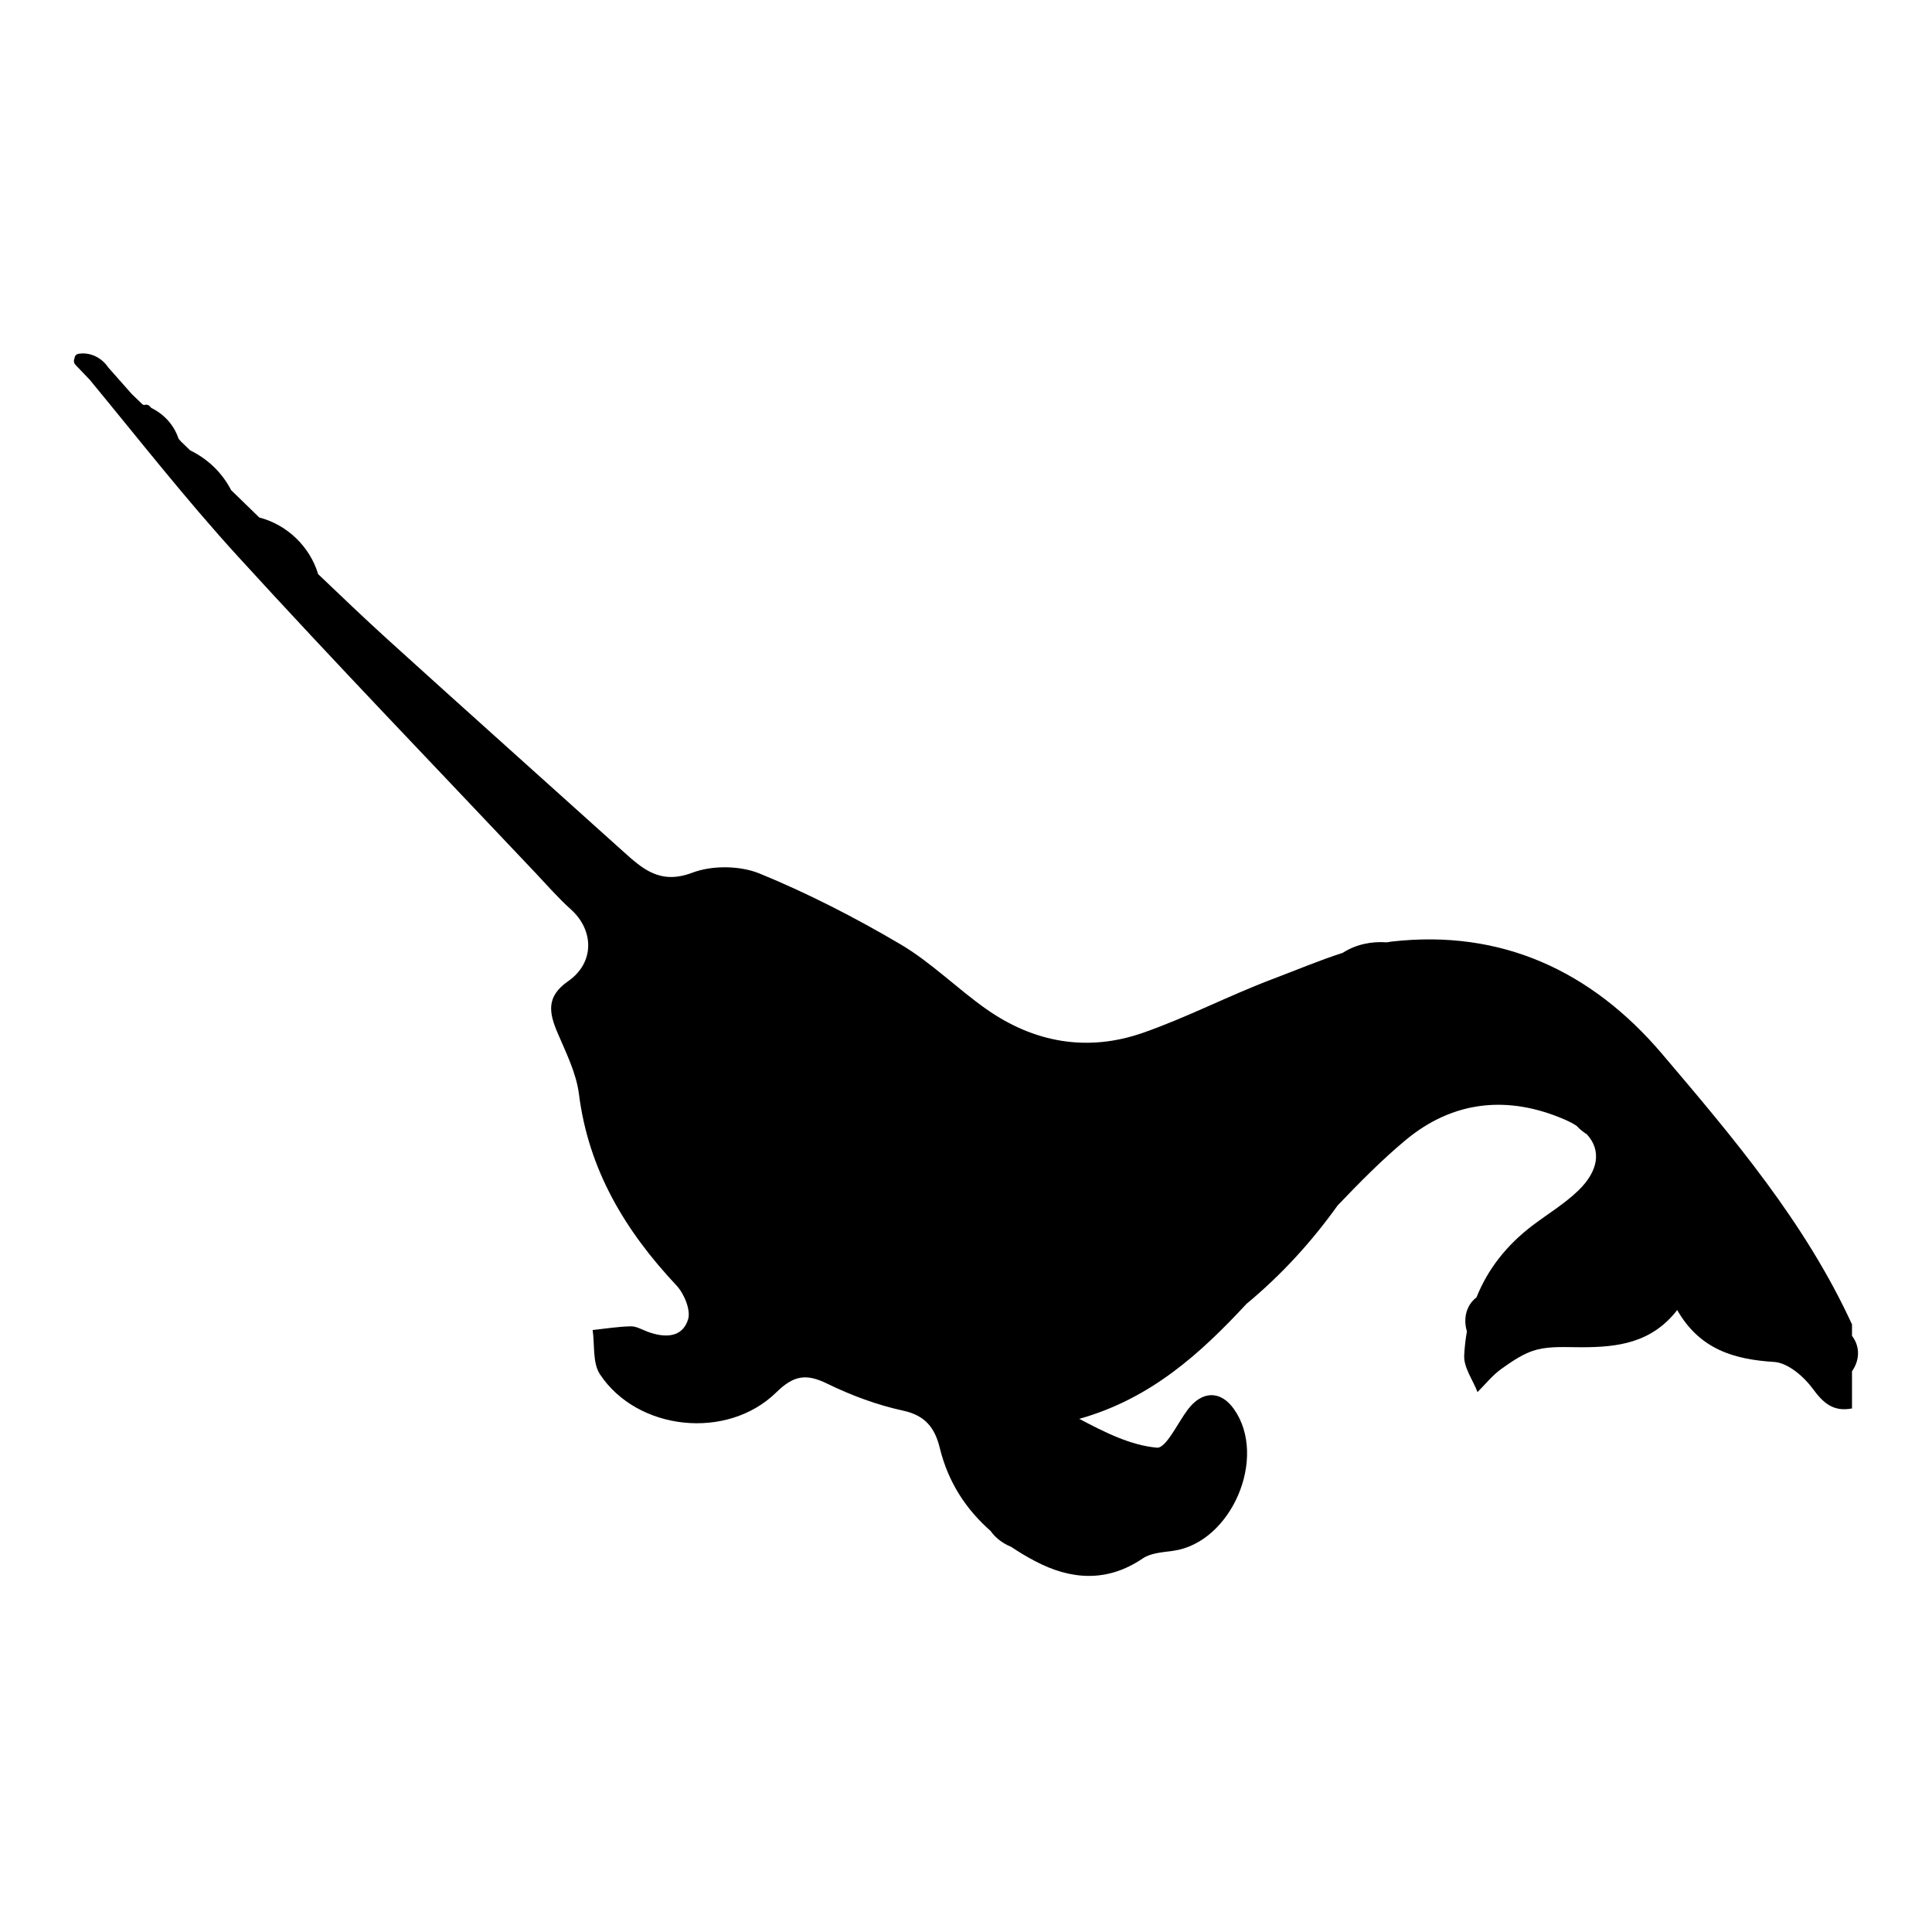 <?xml version="1.0" encoding="iso-8859-1"?>
<!-- Generator: Adobe Illustrator 17.1.0, SVG Export Plug-In . SVG Version: 6.00 Build 0)  -->
<!DOCTYPE svg PUBLIC "-//W3C//DTD SVG 1.1//EN" "http://www.w3.org/Graphics/SVG/1.1/DTD/svg11.dtd">
<svg version="1.1" id="Capa_1" xmlns="http://www.w3.org/2000/svg" xmlns:xlink="http://www.w3.org/1999/xlink" x="0px" y="0px"
	 viewBox="0 0 150 150" style="enable-background:new 0 0 150 150;" xml:space="preserve">
<g>
	<path d="M143.792,102.834c-3.63-7.902-9.186-14.46-14.743-21.003c-5.49-6.463-12.504-9.695-20.988-8.729
		c-0.131,0.015-0.26,0.042-0.391,0.06c-1.196-0.085-2.391,0.155-3.425,0.817c-1.829,0.589-3.635,1.354-5.426,2.029
		c-3.401,1.283-6.649,2.981-10.076,4.178c-4.299,1.503-8.448,0.778-12.171-1.843c-2.28-1.604-4.289-3.633-6.674-5.037
		c-3.505-2.063-7.155-3.942-10.915-5.482c-1.527-0.625-3.691-0.651-5.232-0.067c-2.496,0.946-3.857-0.289-5.398-1.678
		c-6.074-5.472-12.174-10.917-18.23-16.409c-1.837-1.666-3.627-3.381-5.421-5.093c-0.646-2.136-2.398-3.834-4.571-4.398
		c-0.729-0.708-1.458-1.417-2.186-2.125c-0.698-1.348-1.797-2.413-3.18-3.086c-0.235-0.228-0.472-0.455-0.708-0.683l-0.192-0.217
		c-0.349-1.068-1.133-1.919-2.121-2.397c-0.033-0.037-0.065-0.074-0.098-0.111c-0.131-0.148-0.306-0.168-0.458-0.113
		c-0.038-0.012-0.073-0.029-0.112-0.039c-0.281-0.271-0.562-0.542-0.843-0.813c-0.611-0.69-1.221-1.381-1.832-2.071
		c-0.001-0.001-0.002-0.001-0.002-0.002c-0.482-0.725-1.355-1.195-2.277-1.057c-0.228,0.034-0.328,0.188-0.335,0.359
		c-0.077,0.156-0.073,0.35,0.084,0.514c0.365,0.383,0.731,0.765,1.097,1.148c3.788,4.589,7.46,9.283,11.466,13.673
		c7.594,8.323,15.422,16.432,23.156,24.629c0.895,0.949,1.754,1.94,2.723,2.807c1.815,1.625,1.865,4.148-0.202,5.584
		c-1.709,1.187-1.499,2.424-0.826,4.002c0.662,1.551,1.459,3.136,1.666,4.773c0.747,5.895,3.599,10.615,7.568,14.847
		c0.601,0.641,1.131,1.916,0.901,2.647c-0.453,1.437-1.825,1.429-3.125,0.953c-0.436-0.16-0.881-0.434-1.317-0.425
		c-0.99,0.02-1.977,0.182-2.965,0.287c0.169,1.159-0.017,2.552,0.567,3.436c2.902,4.388,9.878,5.139,13.689,1.406
		c1.364-1.337,2.331-1.472,3.96-0.676c1.865,0.912,3.868,1.655,5.893,2.094c1.745,0.378,2.468,1.365,2.843,2.898
		c0.658,2.688,2.056,4.778,3.939,6.437c0.393,0.553,0.951,0.974,1.603,1.238c0.589,0.399,1.209,0.768,1.858,1.11
		c2.754,1.452,5.585,1.678,8.364-0.213c0.638-0.434,1.576-0.474,2.39-0.593c4.498-0.655,7.324-7.25,4.692-10.99
		c-1.039-1.477-2.49-1.448-3.607,0.05c-0.783,1.05-1.68,3-2.382,2.937c-2.045-0.183-4.018-1.176-6.027-2.238
		c5.566-1.564,9.42-5.09,12.983-8.927c2.665-2.207,5.021-4.768,7.076-7.641c1.685-1.762,3.395-3.502,5.256-5.056
		c3.715-3.102,8.003-3.528,12.436-1.586c0.322,0.141,0.609,0.297,0.866,0.464c0.028,0.029,0.058,0.06,0.086,0.089
		c0.227,0.234,0.465,0.414,0.706,0.566c1.127,1.22,0.932,2.827-0.671,4.373c-1.051,1.013-2.331,1.788-3.506,2.673
		c-2.058,1.55-3.519,3.435-4.392,5.614c-0.837,0.638-1.03,1.723-0.743,2.635c-0.107,0.608-0.18,1.232-0.212,1.876
		c-0.045,0.928,0.67,1.893,1.035,2.842c0.614-0.61,1.163-1.31,1.858-1.805c0.85-0.605,1.771-1.24,2.755-1.491
		c1.101-0.281,2.309-0.182,3.47-0.184c2.767-0.004,5.415-0.309,7.421-2.889c1.74,3.041,4.393,3.834,7.528,4.029
		c1.061,0.066,2.308,1.133,3.001,2.085c0.836,1.147,1.629,1.797,3.042,1.525v-2.888c0.548-0.772,0.693-1.835,0-2.752V102.834z"/>
</g>
</svg>
